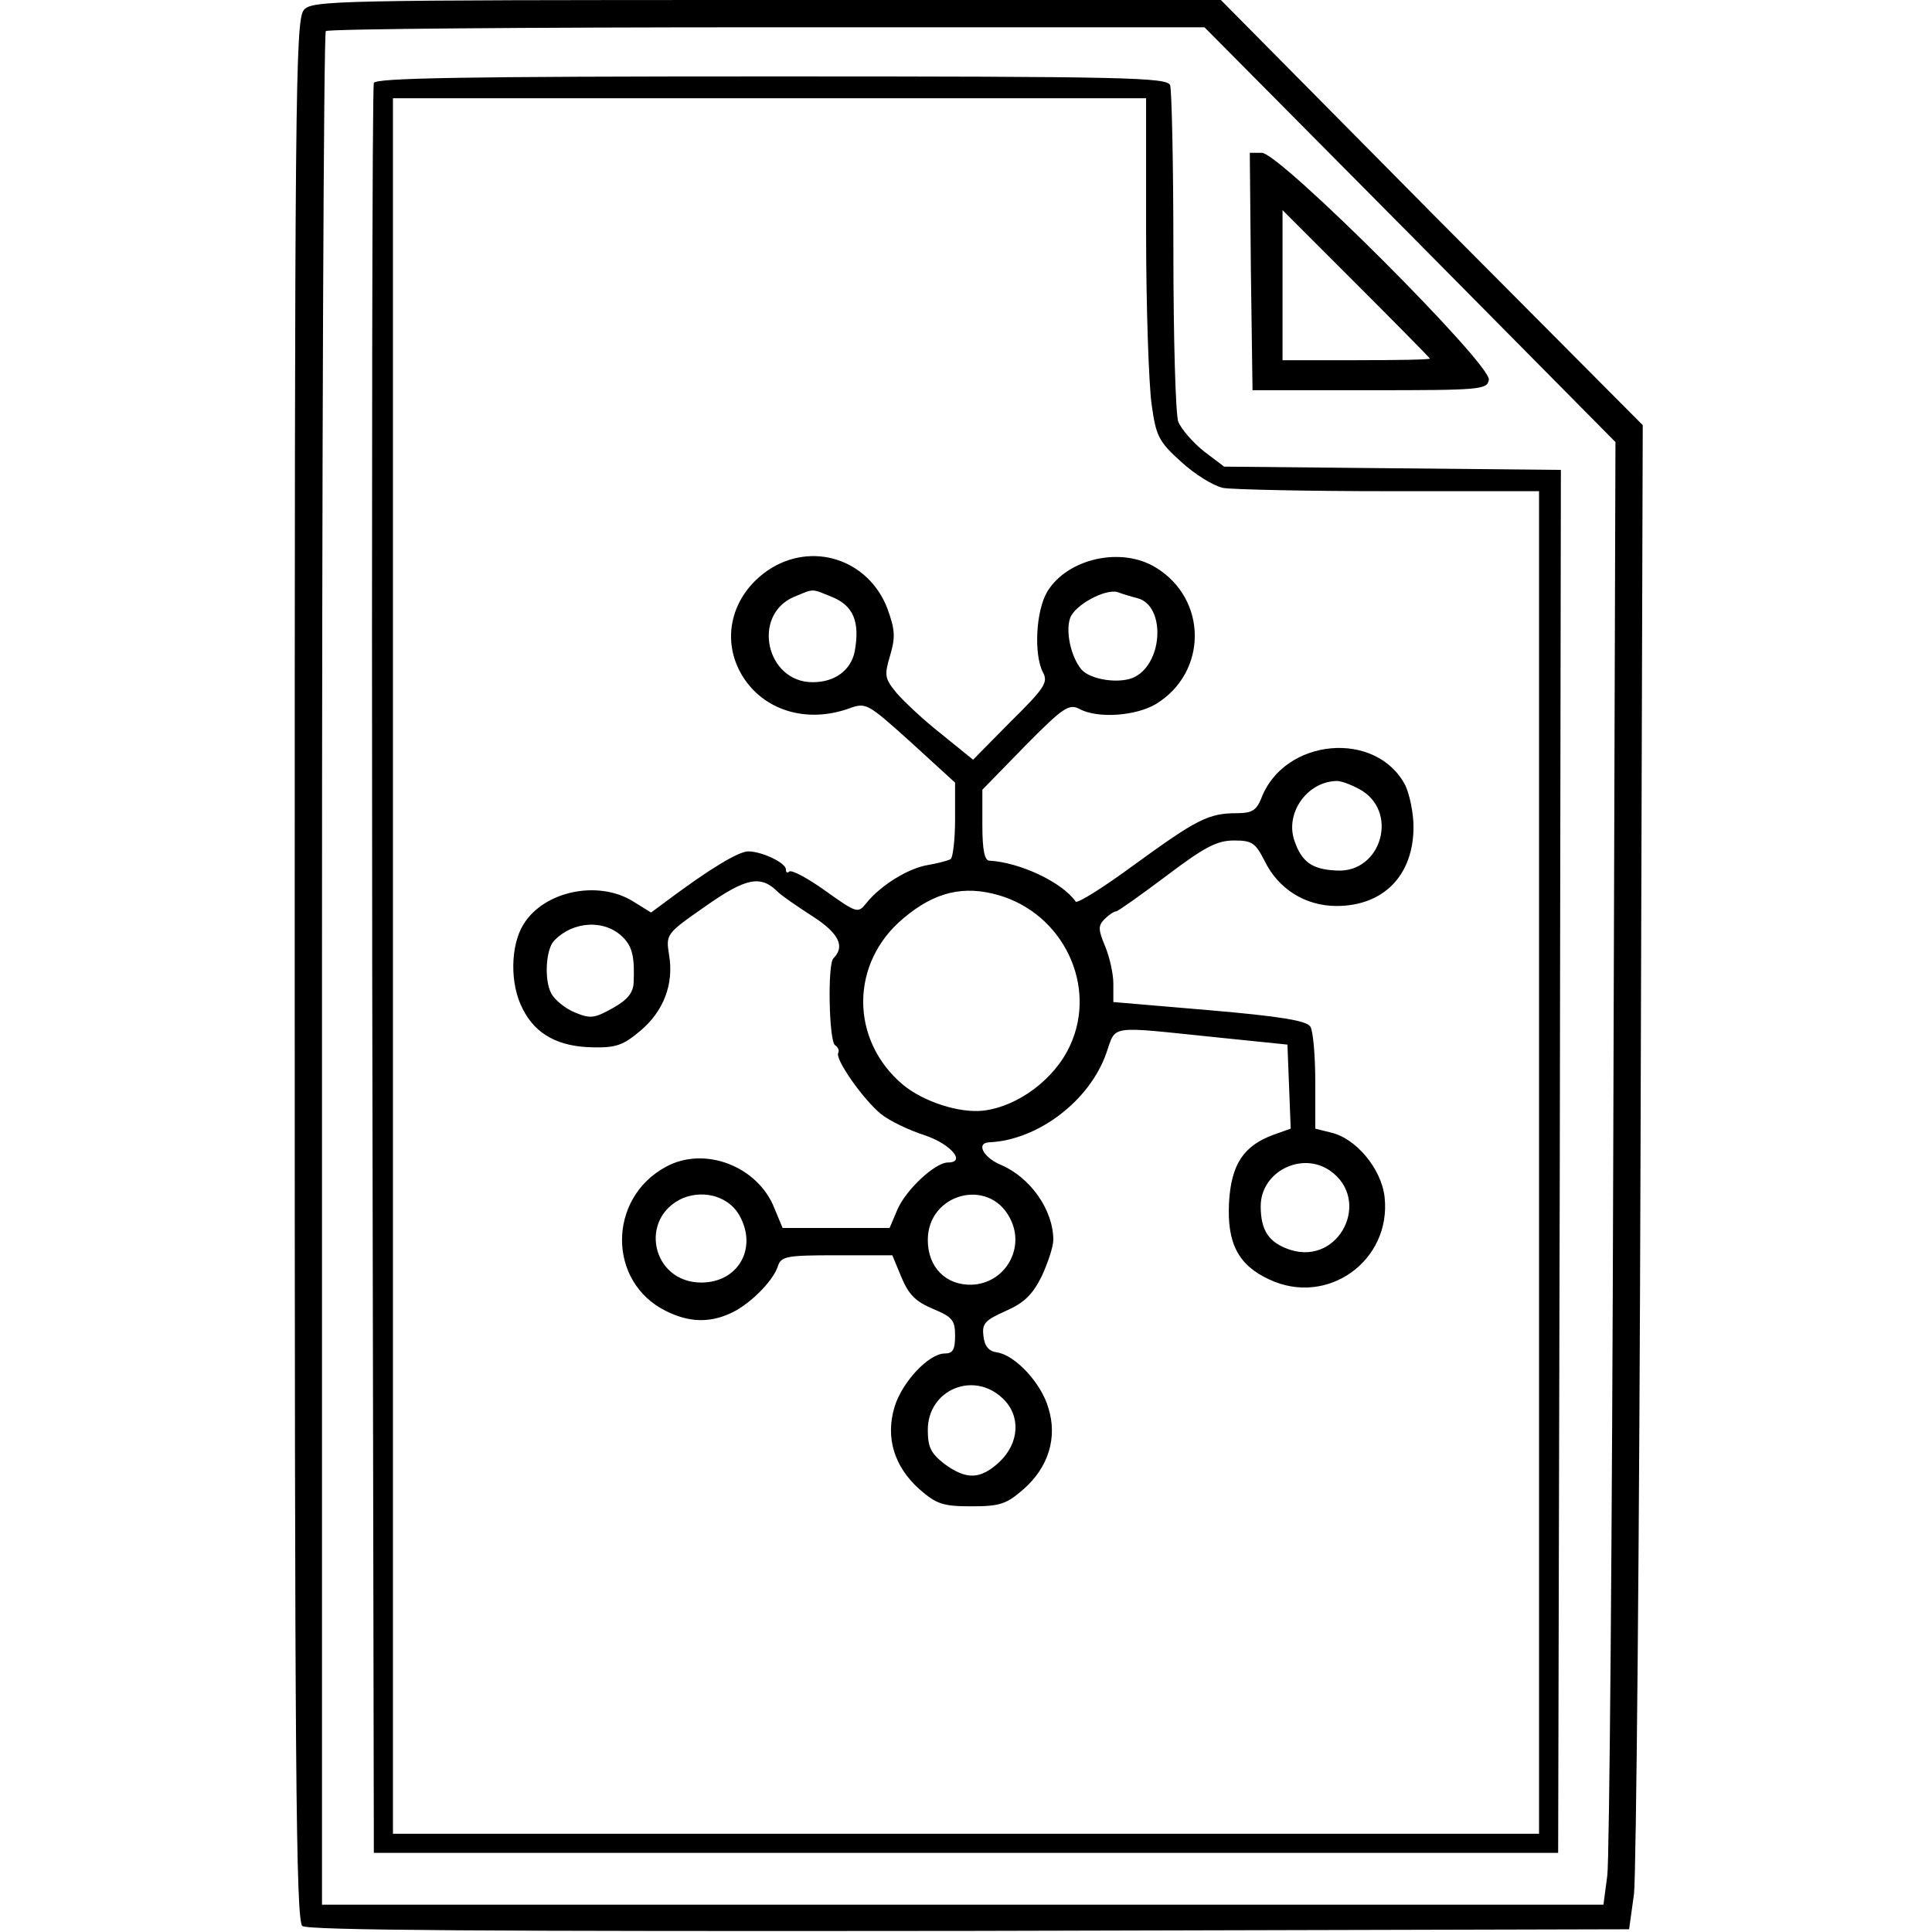 <?xml version="1.0" standalone="no"?>
<!DOCTYPE svg PUBLIC "-//W3C//DTD SVG 20010904//EN"
 "http://www.w3.org/TR/2001/REC-SVG-20010904/DTD/svg10.dtd">
<svg version="1.0" xmlns="http://www.w3.org/2000/svg"
 width="354pt" height="354pt" viewBox="0 0 354 354"
 preserveAspectRatio="xMidYMid meet">
<g transform="translate(0,354) scale(0.1,-0.1)"
fill="#000000" stroke="none">
<path d="M557 3522 c-16 -17 -17 -154 -17 -1759 0 -1454 2 -1742 14 -1752 10
-8 337 -10 1222 -9 l1209 3 9 65 c4 36 10 656 12 1378 l4 1313 -387 389 -386
390 -832 0 c-793 0 -833 -1 -848 -18z m2027 -412 l376 -380 -4 -1287 c-2 -709
-7 -1312 -11 -1340 l-7 -53 -1174 0 -1174 0 0 1713 c0 943 3 1717 7 1720 3 4
367 7 808 7 l802 0 377 -380z"/>
<path d="M685 3388 c-3 -7 -4 -740 -3 -1628 l3 -1615 1085 0 1085 0 3 1267 2
1267 -308 3 -309 3 -37 28 c-20 16 -41 40 -47 54 -5 13 -9 154 -9 313 0 159
-3 295 -6 304 -6 14 -79 16 -730 16 -571 0 -726 -3 -729 -12z m1415 -275 c0
-137 5 -277 10 -313 8 -59 13 -69 54 -106 25 -23 59 -44 77 -48 17 -3 155 -6
305 -6 l274 0 0 -1230 0 -1230 -1050 0 -1050 0 0 1590 0 1590 690 0 690 0 0
-247z"/>
<path d="M1407 2495 c-67 -46 -87 -127 -47 -193 39 -64 118 -88 196 -60 31 11
33 10 113 -62 l81 -74 0 -67 c0 -37 -4 -70 -8 -73 -5 -3 -24 -8 -42 -11 -36
-6 -86 -37 -112 -69 -16 -20 -17 -20 -76 22 -32 23 -62 39 -66 35 -3 -3 -6 -2
-6 4 0 12 -44 33 -69 33 -18 0 -72 -33 -147 -89 l-31 -23 -34 21 c-64 39 -163
18 -200 -43 -24 -39 -25 -110 -1 -155 23 -46 65 -69 128 -70 43 -1 56 4 87 30
43 36 62 86 53 139 -6 38 -6 39 66 89 75 53 102 58 133 27 7 -7 36 -27 64 -45
48 -31 60 -55 38 -77 -11 -11 -8 -152 3 -159 6 -4 8 -10 6 -14 -7 -11 46 -86
78 -112 16 -13 52 -30 80 -39 48 -16 77 -50 43 -50 -24 0 -78 -51 -93 -87
l-14 -33 -98 0 -98 0 -15 36 c-30 77 -128 115 -199 76 -107 -58 -107 -211 0
-264 42 -21 79 -22 117 -5 35 15 79 59 88 86 6 19 14 21 108 21 l102 0 17 -41
c13 -31 26 -44 57 -57 36 -15 41 -21 41 -49 0 -26 -4 -33 -19 -33 -29 0 -78
-52 -92 -98 -17 -57 0 -110 46 -151 31 -27 43 -31 95 -31 52 0 64 4 95 31 46
40 63 95 46 149 -13 46 -61 97 -94 102 -15 2 -23 11 -25 30 -3 23 3 29 41 46
34 15 49 30 66 64 11 24 21 54 21 66 0 55 -42 115 -97 138 -32 14 -45 40 -20
41 88 4 183 75 214 163 19 53 0 50 205 29 l127 -13 3 -77 3 -77 -31 -11 c-55
-20 -78 -54 -82 -124 -4 -75 17 -115 73 -141 107 -51 225 34 212 151 -6 52
-53 108 -99 118 l-28 7 0 86 c0 48 -4 93 -9 101 -7 11 -57 19 -185 30 l-176
15 0 34 c0 18 -7 49 -15 68 -13 31 -13 38 -1 50 8 8 17 14 21 14 3 0 44 29 92
65 70 53 93 65 124 65 33 0 39 -4 56 -37 25 -52 75 -83 132 -83 86 0 141 56
141 145 0 25 -7 59 -15 76 -53 102 -222 87 -264 -24 -9 -22 -17 -27 -45 -27
-52 0 -74 -12 -187 -94 -57 -42 -105 -72 -108 -68 -25 36 -103 72 -158 75 -9
0 -13 20 -13 65 l0 65 78 80 c70 71 81 78 100 68 33 -18 103 -13 140 9 95 58
95 192 0 250 -63 39 -162 17 -199 -44 -21 -35 -25 -115 -8 -148 10 -18 3 -29
-59 -90 l-69 -70 -58 47 c-32 25 -68 59 -82 75 -22 27 -23 32 -12 69 10 34 9
47 -5 86 -35 91 -139 124 -219 70z m118 -49 c39 -16 51 -46 41 -100 -7 -34
-36 -56 -77 -56 -85 0 -112 122 -35 156 39 16 31 16 71 0z m559 -2 c51 -13 48
-116 -4 -144 -26 -14 -83 -6 -99 14 -19 23 -29 70 -20 94 9 24 65 54 87 47 8
-3 24 -8 36 -11z m405 -349 c76 -39 43 -156 -41 -150 -44 2 -63 16 -76 54 -18
50 22 108 76 110 7 1 26 -6 41 -14z m-660 -195 c119 -34 182 -166 132 -275
-28 -62 -95 -112 -159 -120 -44 -5 -109 16 -147 47 -98 82 -98 224 1 306 57
48 110 60 173 42z m-687 -78 c17 -17 21 -37 19 -83 -1 -18 -11 -31 -38 -46
-34 -19 -41 -20 -70 -8 -17 7 -37 23 -43 35 -13 24 -10 80 5 96 35 37 94 40
127 6z m1295 -427 c77 -54 17 -174 -73 -145 -39 13 -54 35 -54 80 0 63 75 101
127 65z m-1080 -86 c30 -59 -6 -119 -72 -119 -91 0 -116 119 -33 155 41 16 87
1 105 -36z m493 0 c30 -55 -8 -121 -70 -123 -47 -1 -80 32 -80 82 0 85 111
115 150 41z m-13 -331 c34 -32 31 -82 -6 -117 -35 -32 -60 -33 -101 -3 -24 19
-30 30 -30 62 0 73 83 109 137 58z"/>
<path d="M2292 3043 l3 -218 215 0 c203 0 215 1 218 19 6 27 -383 416 -416
416 l-22 0 2 -217z m328 -160 c0 -2 -61 -3 -135 -3 l-135 0 0 137 0 138 135
-135 c74 -74 135 -136 135 -137z"/>
</g>
</svg>

